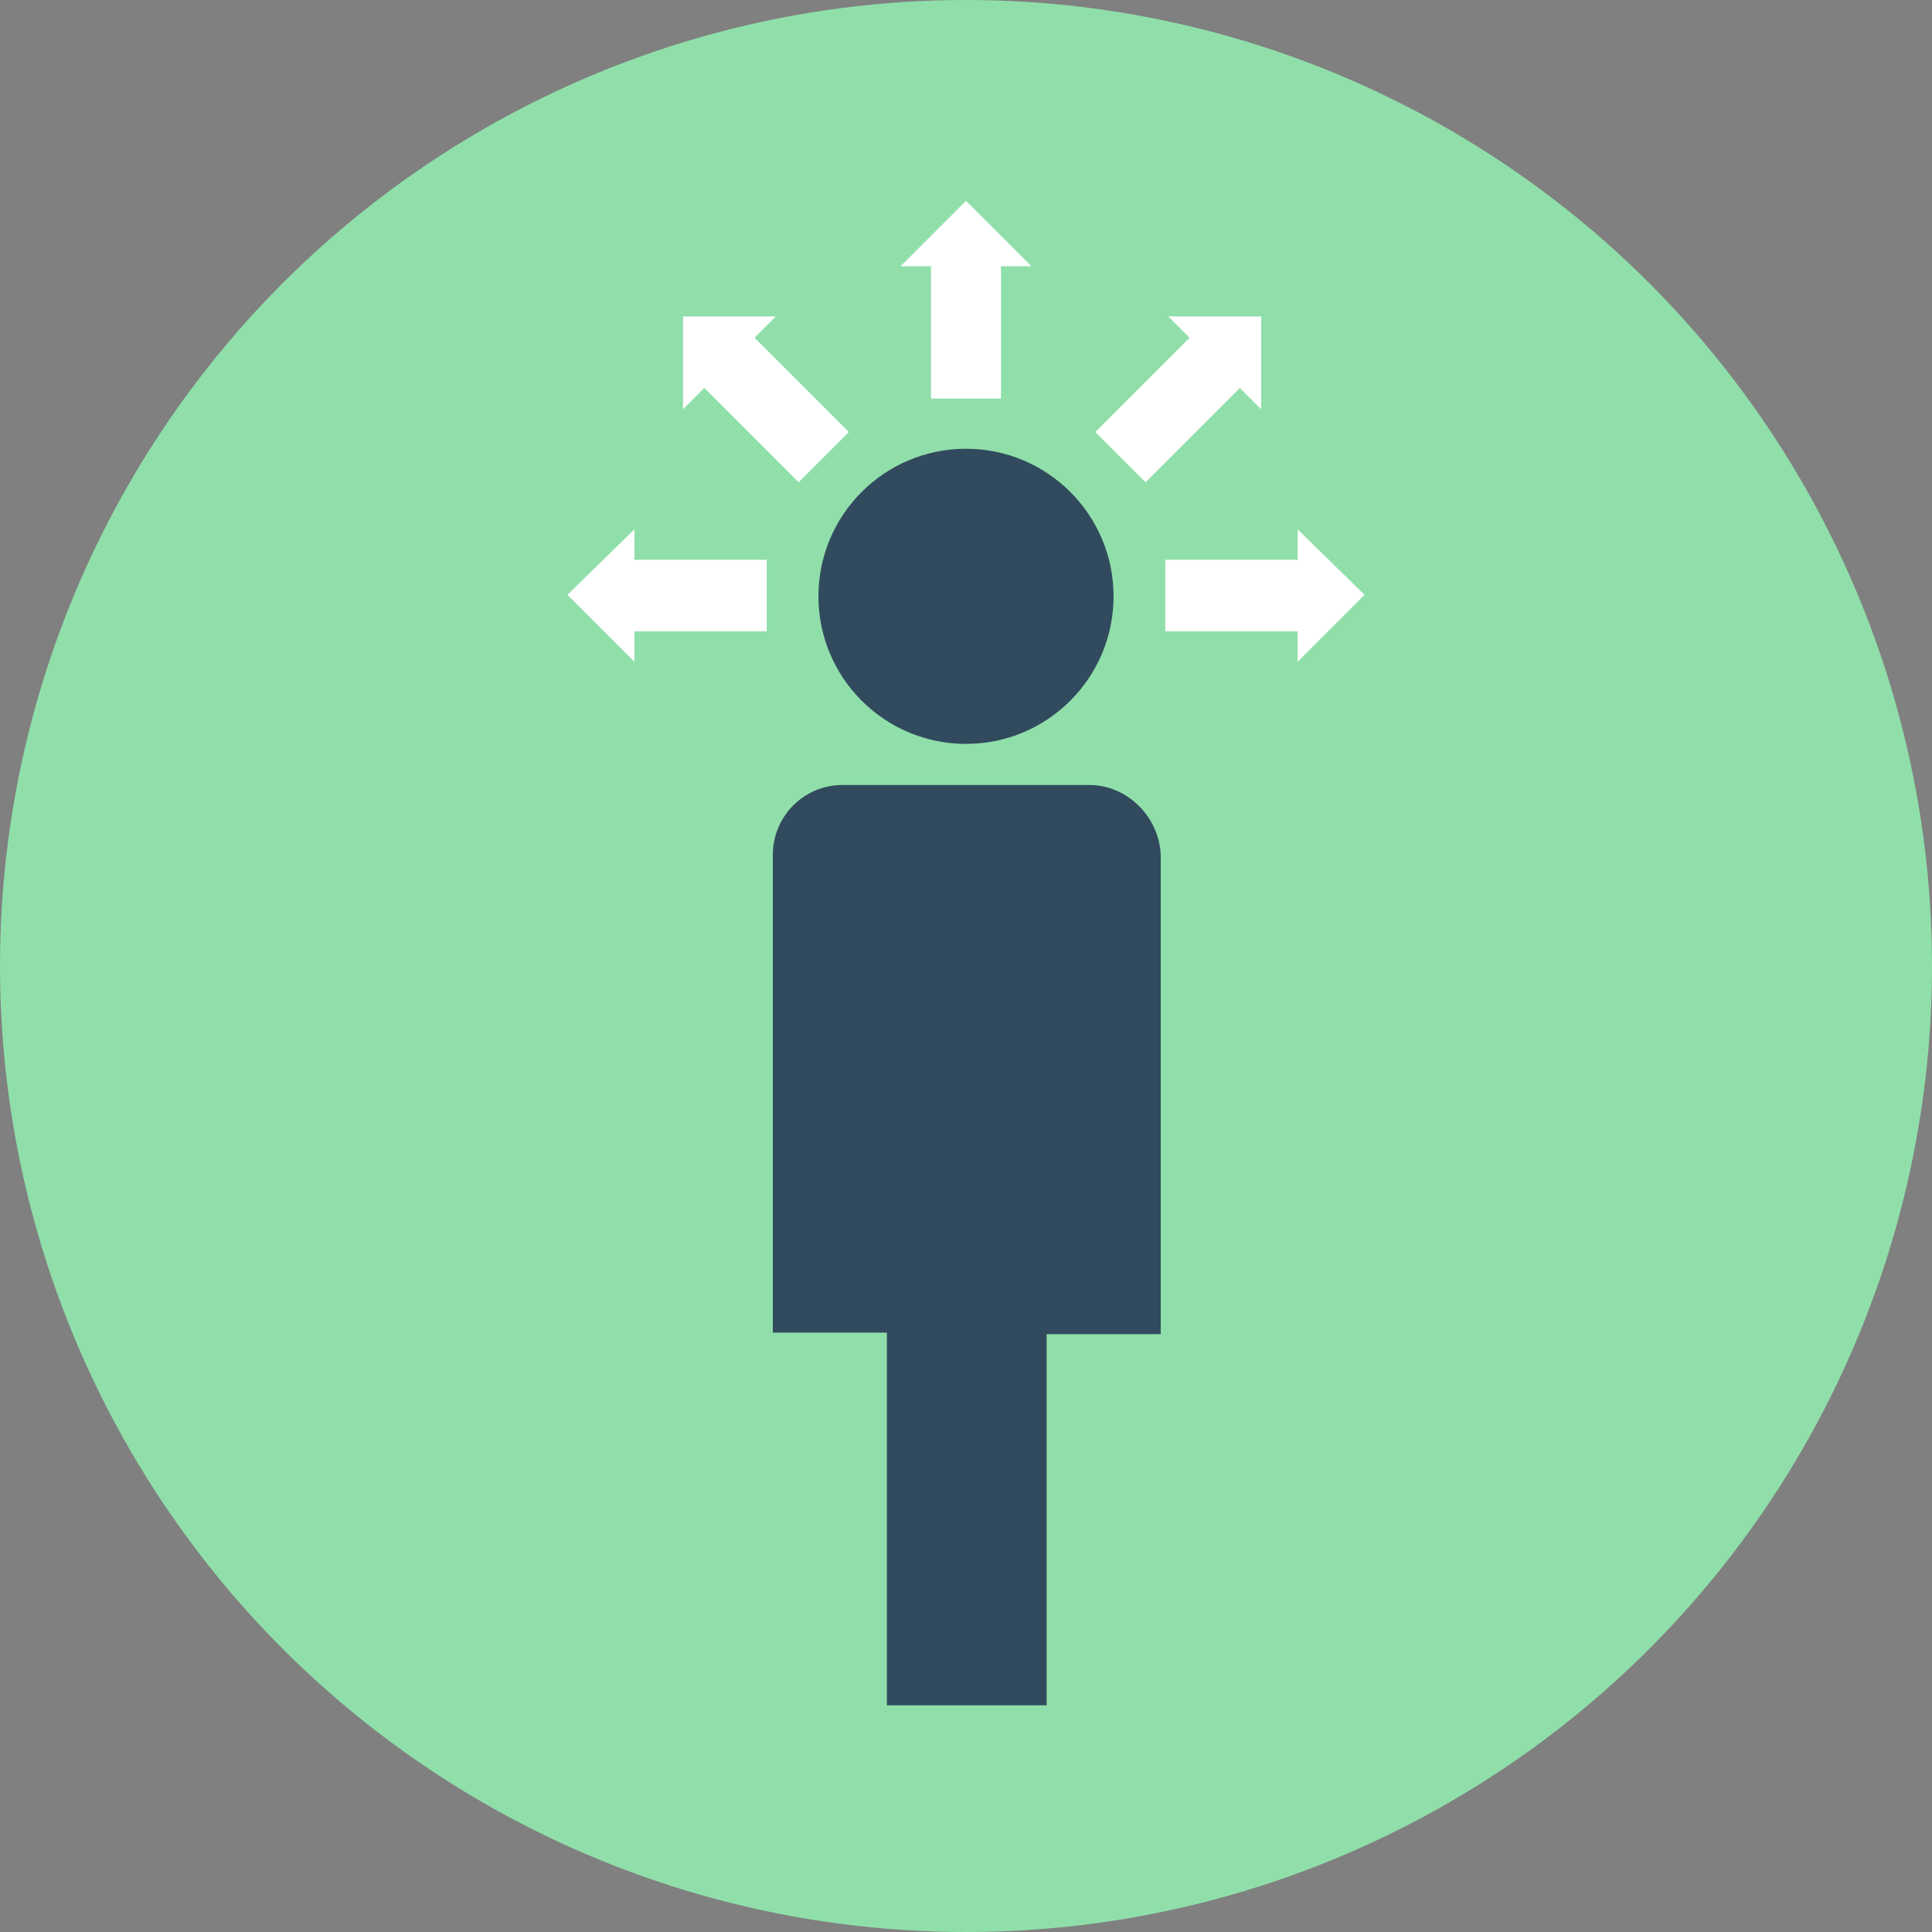 <?xml version="1.0" encoding="iso-8859-1"?>
<!-- Generator: Adobe Illustrator 19.0.0, SVG Export Plug-In . SVG Version: 6.00 Build 0)  -->
<svg xmlns="http://www.w3.org/2000/svg" xmlns:xlink="http://www.w3.org/1999/xlink" version="1.1" id="Layer_1" x="0px" y="0px" viewBox="0 0 508 508" style="enable-background:new 0 0 508 508;" xml:space="preserve">
<rect x="0" y="0" width="508" height="508" fill="#808080" stroke="none"/>
<circle style="fill:#90DFAA;" cx="254" cy="254" r="254"/>
<g>
	<circle style="fill:#324A5E;" cx="254" cy="156.8" r="38.8"/>
	<path style="fill:#324A5E;" d="M286.4,206.4h-64.8c-10.4,0-18.4,8.4-18.4,18.4v125.6h30v98h42v-97.6h30v-126   C304.8,214.8,296.4,206.4,286.4,206.4z"/>
</g>
<g>
	<polygon style="fill:#FFFFFF;" points="254,52.8 236.8,70 244.8,70 244.8,104.8 263.2,104.8 263.2,70 271.2,70  "/>
	<polygon style="fill:#FFFFFF;" points="358.8,156.4 341.2,139.2 341.2,147.2 306.4,147.2 306.4,166 341.2,166 341.2,174  "/>
	<polygon style="fill:#FFFFFF;" points="149.2,156.4 166.8,139.2 166.8,147.2 201.6,147.2 201.6,166 166.8,166 166.8,174  "/>
	<polygon style="fill:#FFFFFF;" points="331.6,83.2 307.2,83.2 312.8,88.8 288,113.6 301.2,126.8 326,102 331.6,107.6  "/>
	<polygon style="fill:#FFFFFF;" points="179.6,83.2 204,83.2 198.4,88.8 223.2,113.6 210,126.8 185.2,102 179.6,107.6  "/>
</g>
<g>
</g>
<g>
</g>
<g>
</g>
<g>
</g>
<g>
</g>
<g>
</g>
<g>
</g>
<g>
</g>
<g>
</g>
<g>
</g>
<g>
</g>
<g>
</g>
<g>
</g>
<g>
</g>
<g>
</g>
</svg>

